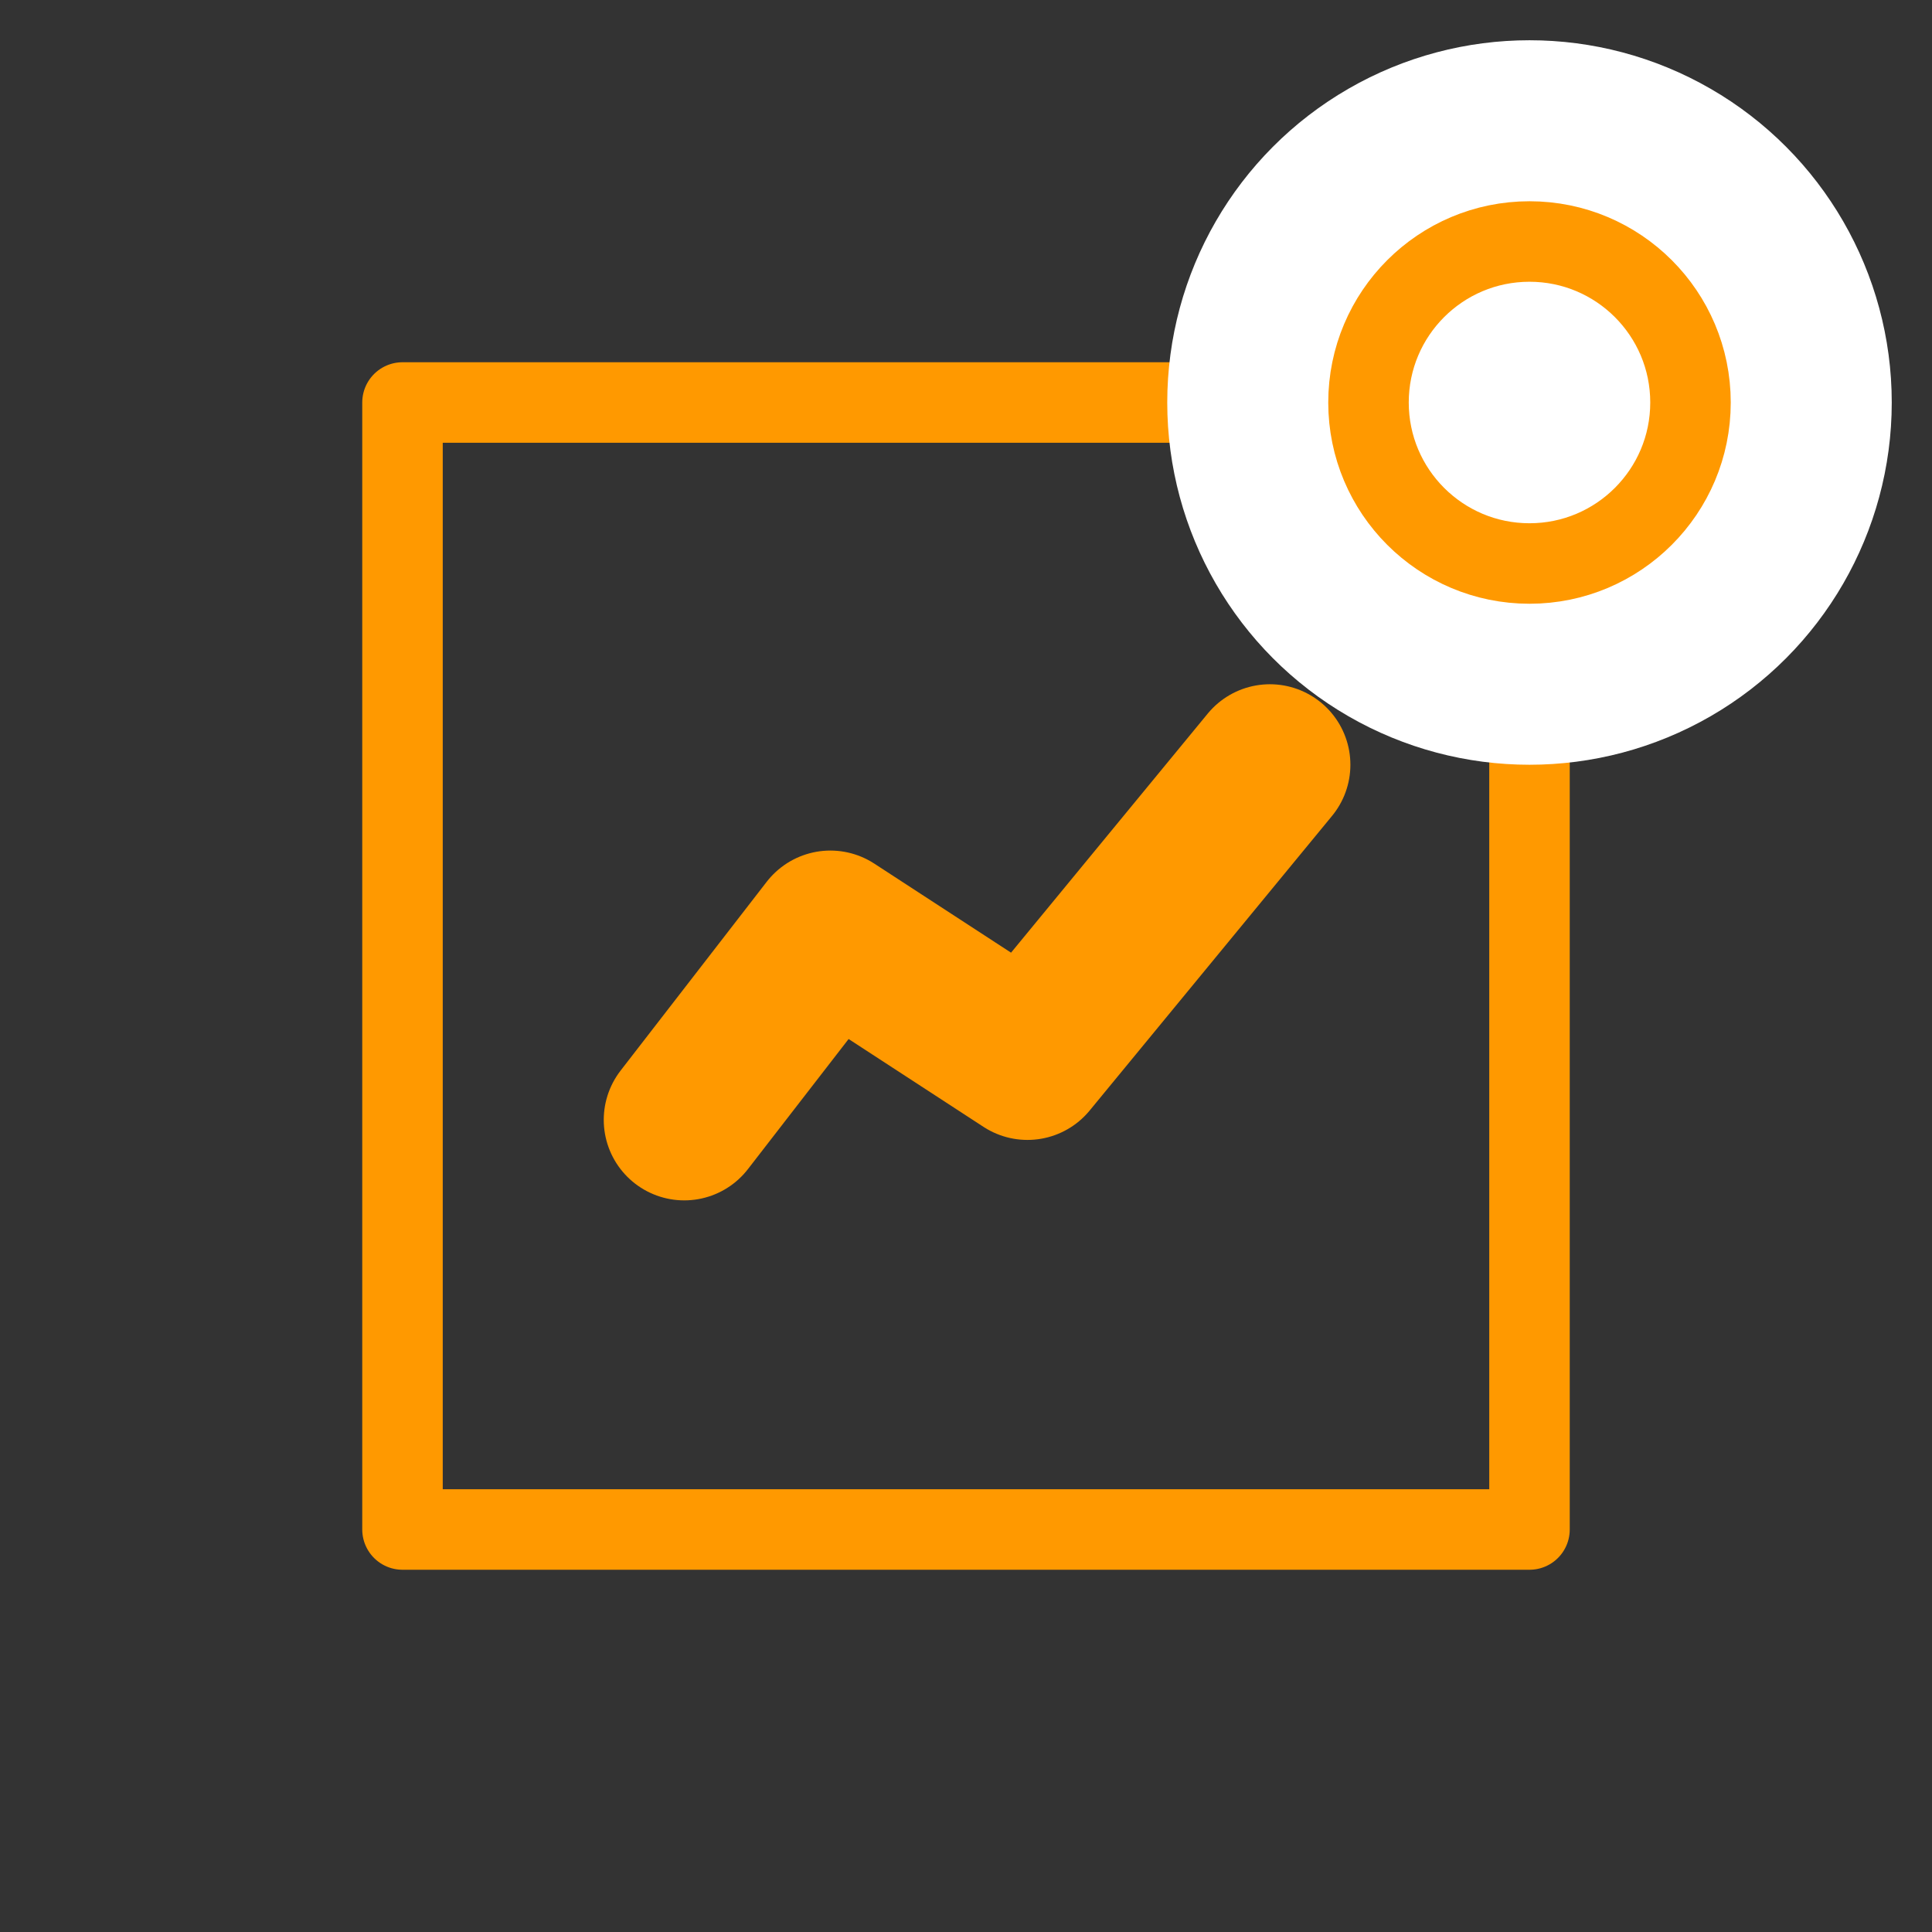 <?xml version="1.0" standalone="no"?><!-- Generator: Gravit.io --><svg xmlns="http://www.w3.org/2000/svg" xmlns:xlink="http://www.w3.org/1999/xlink" style="isolation:isolate" viewBox="0 0 48 48" width="48px" height="48px"><rect x="0" y="0" width="48" height="48" fill="#333333" stroke="none"/><defs><clipPath id="_clipPath_5JyoT2dpbcPovZzwzPHHI0UXRDSq2k9n"><rect width="48" height="48"/></clipPath></defs><g clip-path="url(#_clipPath_5JyoT2dpbcPovZzwzPHHI0UXRDSq2k9n)"><g><rect x="10" y="10" width="28" height="28" transform="matrix(1,0,0,1,0,0)" fill="none" vector-effect="non-scaling-stroke" stroke-width="2" stroke="rgb(255,153,0)" stroke-linejoin="round" stroke-linecap="round" stroke-miterlimit="2"/><circle vector-effect="non-scaling-stroke" cx="38" cy="10" r="9" fill="rgb(255,255,255)"/><circle vector-effect="non-scaling-stroke" cx="38" cy="10" r="4" fill="none" stroke-width="2" stroke="rgb(255,153,0)" stroke-linejoin="miter" stroke-linecap="butt" stroke-miterlimit="4"/><mask id="_mask_VRTiUEpv5cqnYGih7sHACjVZpdBAQItO" x="-200%" y="-200%" width="400%" height="400%"><rect x="-200%" y="-200%" width="400%" height="400%" style="fill:white;"/><path d=" M 17 27.823 L 20.63 23.132 L 25.527 26.321 L 31.55 19" fill-rule="evenodd" fill="black" stroke="none"/></mask><path d=" M 17 27.823 L 20.63 23.132 L 25.527 26.321 L 31.55 19" fill-rule="evenodd" fill="none" mask="url(#_mask_VRTiUEpv5cqnYGih7sHACjVZpdBAQItO)" vector-effect="non-scaling-stroke" stroke-width="4" stroke="rgb(255,153,0)" stroke-linejoin="round" stroke-linecap="round" stroke-miterlimit="4"/><path d=" M 17 27.823 L 20.63 23.132 L 25.527 26.321 L 31.55 19" fill-rule="evenodd" fill="none"/></g></g></svg>
